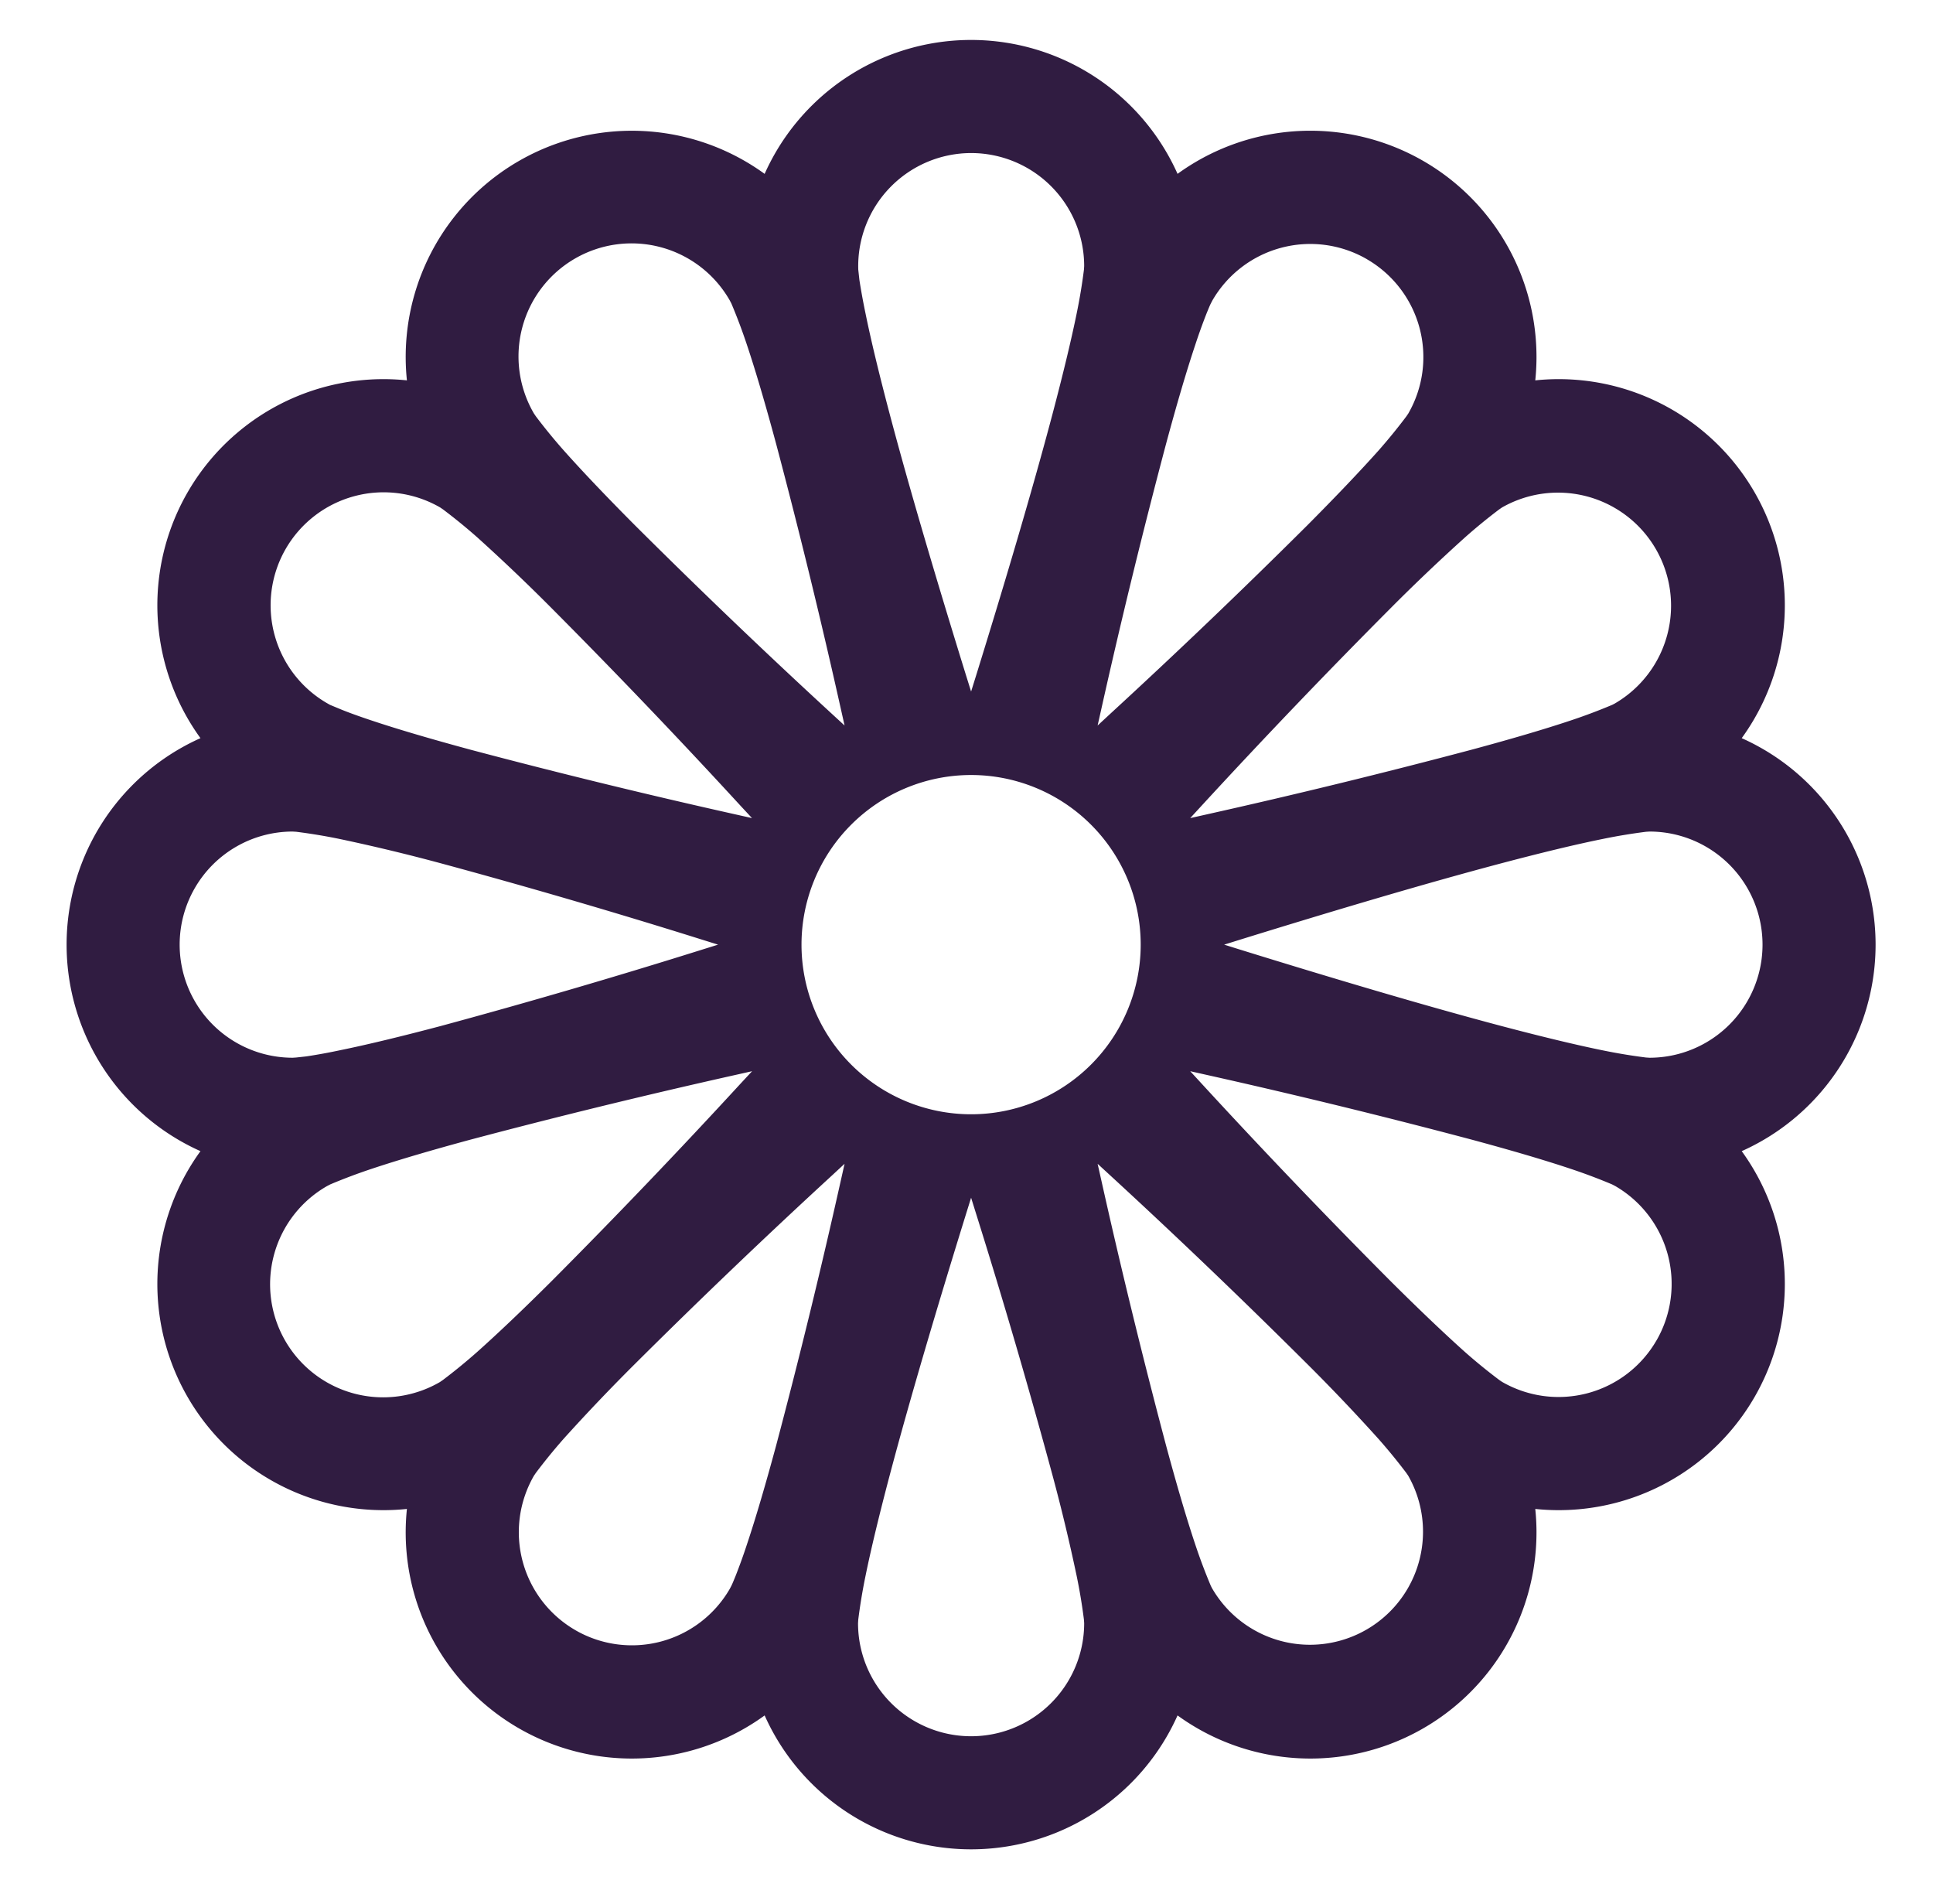 <svg xmlns="http://www.w3.org/2000/svg" width="97.416" height="95.946" fill="currentColor" style=""><rect id="backgroundrect" width="100%" height="100%" x="0" y="0" fill="none" stroke="none" class="" style=""/>
  
<g class="currentLayer" style=""><title>Layer 1</title><path d="M38.535,8.76 a11.396,11.396 0 0 1 20.809,0 A11.396,11.396 0 0 1 77.372,19.165 a11.396,11.396 0 0 1 10.404,18.028 a11.396,11.396 0 0 1 0,20.809 a11.396,11.396 0 0 1 -10.404,18.028 a11.396,11.396 0 0 1 -18.028,10.404 a11.396,11.396 0 0 1 -20.809,0 A11.396,11.396 0 0 1 20.507,76.03 a11.396,11.396 0 0 1 -10.404,-18.028 a11.396,11.396 0 0 1 0,-20.809 A11.396,11.396 0 0 1 20.507,19.165 a11.396,11.396 0 0 1 18.028,-10.404 zM48.94,7.712 a5.698,5.698 0 0 0 -5.687,5.869 l0.057,0.519 c0.068,0.439 0.165,1.003 0.308,1.687 c0.279,1.373 0.695,3.088 1.214,5.054 c1.037,3.92 2.439,8.621 3.852,13.185 L48.94,34.845 l0.256,-0.821 c1.413,-4.558 2.815,-9.265 3.852,-13.185 c0.519,-1.966 0.934,-3.681 1.214,-5.054 a28.473,28.473 0 0 0 0.365,-2.199 L54.638,13.41 a5.698,5.698 0 0 0 -5.698,-5.698 zM14.752,53.295 l0.171,-0.011 l0.519,-0.057 a28.433,28.433 0 0 0 1.687,-0.308 c1.373,-0.279 3.088,-0.695 5.054,-1.214 a345.238,345.238 0 0 0 13.185,-3.852 L36.188,47.597 l-0.821,-0.256 a345.238,345.238 0 0 0 -13.185,-3.852 a95.184,95.184 0 0 0 -5.054,-1.214 a28.433,28.433 0 0 0 -2.199,-0.365 L14.752,41.899 a5.698,5.698 0 1 0 0,11.396 zm39.886,28.49 l-0.011,-0.171 a28.518,28.518 0 0 0 -0.365,-2.199 a93.435,93.435 0 0 0 -1.214,-5.06 a345.193,345.193 0 0 0 -3.852,-13.185 L48.94,60.349 l-0.256,0.821 c-1.413,4.558 -2.815,9.265 -3.852,13.185 c-0.519,1.966 -0.934,3.681 -1.214,5.054 a28.467,28.467 0 0 0 -0.365,2.199 L43.242,81.785 a5.698,5.698 0 1 0 11.396,0 zm-32.455,-12.159 l0.142,-0.097 a28.495,28.495 0 0 0 1.726,-1.413 c1.048,-0.934 2.325,-2.148 3.766,-3.584 A345.375,345.375 0 0 0 37.316,54.606 l0.587,-0.632 l-0.838,0.188 a346.891,346.891 0 0 0 -13.35,3.259 c-1.96,0.53 -3.647,1.026 -4.98,1.47 a28.849,28.849 0 0 0 -2.091,0.786 l-0.154,0.08 a5.698,5.698 0 1 0 5.698,9.869 zM28.997,82.138 a5.698,5.698 0 0 0 7.783,-2.085 l0.08,-0.154 c0.057,-0.114 0.12,-0.274 0.205,-0.479 a29.003,29.003 0 0 0 0.581,-1.613 c0.444,-1.328 0.94,-3.02 1.47,-4.98 a345.295,345.295 0 0 0 3.259,-13.35 l0.188,-0.838 l-0.627,0.581 a346.708,346.708 0 0 0 -9.932,9.498 a97.264,97.264 0 0 0 -3.584,3.761 a28.832,28.832 0 0 0 -1.413,1.732 l-0.097,0.142 a5.698,5.698 0 0 0 2.085,7.783 zm52.398,-46.7 a5.698,5.698 0 0 0 -5.698,-9.869 l-0.142,0.097 a28.211,28.211 0 0 0 -1.726,1.413 a95.099,95.099 0 0 0 -3.766,3.584 A345.979,345.979 0 0 0 60.563,40.589 l-0.581,0.632 l0.838,-0.188 a345.295,345.295 0 0 0 13.345,-3.259 c1.966,-0.53 3.658,-1.026 4.986,-1.47 a28.45,28.45 0 0 0 2.091,-0.786 a3.02,3.02 0 0 0 0.154,-0.08 zM68.882,13.056 a5.698,5.698 0 0 0 -7.783,2.085 l-0.08,0.154 c-0.057,0.114 -0.12,0.274 -0.205,0.479 a29.003,29.003 0 0 0 -0.581,1.613 c-0.444,1.328 -0.94,3.02 -1.47,4.986 a345.409,345.409 0 0 0 -3.259,13.345 l-0.188,0.838 l0.627,-0.581 a346.708,346.708 0 0 0 9.932,-9.498 c1.436,-1.442 2.65,-2.718 3.584,-3.761 a28.495,28.495 0 0 0 1.413,-1.732 l0.097,-0.142 a5.698,5.698 0 0 0 -2.085,-7.783 zM83.127,53.295 a5.698,5.698 0 0 0 0,-11.396 l-0.171,0.011 a28.467,28.467 0 0 0 -2.199,0.365 c-1.379,0.279 -3.094,0.695 -5.06,1.214 c-3.92,1.037 -8.621,2.439 -13.185,3.852 L61.692,47.597 l0.821,0.256 c4.558,1.413 9.265,2.815 13.185,3.852 c1.966,0.519 3.681,0.934 5.054,1.214 a28.467,28.467 0 0 0 2.199,0.365 L83.127,53.295 zM14.399,27.655 a5.698,5.698 0 0 0 2.239,7.863 l0.479,0.199 c0.41,0.171 0.946,0.365 1.613,0.587 c1.328,0.444 3.02,0.94 4.98,1.47 a346.891,346.891 0 0 0 13.35,3.259 l0.838,0.188 l-0.587,-0.632 a345.204,345.204 0 0 0 -9.493,-9.926 a95.184,95.184 0 0 0 -3.761,-3.584 a28.467,28.467 0 0 0 -1.732,-1.413 l-0.142,-0.097 a5.698,5.698 0 0 0 -7.783,2.085 zm12.513,-6.815 l0.097,0.142 a28.467,28.467 0 0 0 1.413,1.726 c0.934,1.048 2.148,2.325 3.584,3.766 A345.278,345.278 0 0 0 41.931,35.974 l0.632,0.581 l-0.188,-0.838 a345.307,345.307 0 0 0 -3.259,-13.345 c-0.53,-1.966 -1.026,-3.658 -1.47,-4.986 a28.524,28.524 0 0 0 -0.786,-2.091 l-0.08,-0.154 a5.698,5.698 0 1 0 -9.869,5.698 zm56.569,46.7 a5.698,5.698 0 0 0 -2.085,-7.783 l-0.154,-0.08 a28.49,28.49 0 0 0 -2.091,-0.786 c-1.328,-0.444 -3.02,-0.94 -4.986,-1.47 a345.404,345.404 0 0 0 -13.345,-3.259 l-0.838,-0.188 l0.581,0.632 a346.036,346.036 0 0 0 9.498,9.926 c1.442,1.436 2.718,2.65 3.761,3.584 a28.182,28.182 0 0 0 1.732,1.413 l0.142,0.097 a5.698,5.698 0 0 0 7.783,-2.085 zm-22.382,12.513 a5.698,5.698 0 0 0 9.869,-5.698 l-0.097,-0.142 a28.86,28.86 0 0 0 -1.413,-1.726 a95.184,95.184 0 0 0 -3.584,-3.766 A344.509,344.509 0 0 0 55.948,59.221 l-0.632,-0.581 l0.188,0.838 a345.295,345.295 0 0 0 3.259,13.345 c0.53,1.966 1.026,3.658 1.47,4.986 a28.404,28.404 0 0 0 0.786,2.091 a3.276,3.276 0 0 0 0.08,0.154 zM48.94,56.144 a8.547,8.547 0 1 0 0,-17.094 a8.547,8.547 0 0 0 0,17.094 z" id="svg_1" class="selected" stroke-dasharray="none" fill="#301c41" fill-opacity="1"/></g></svg>